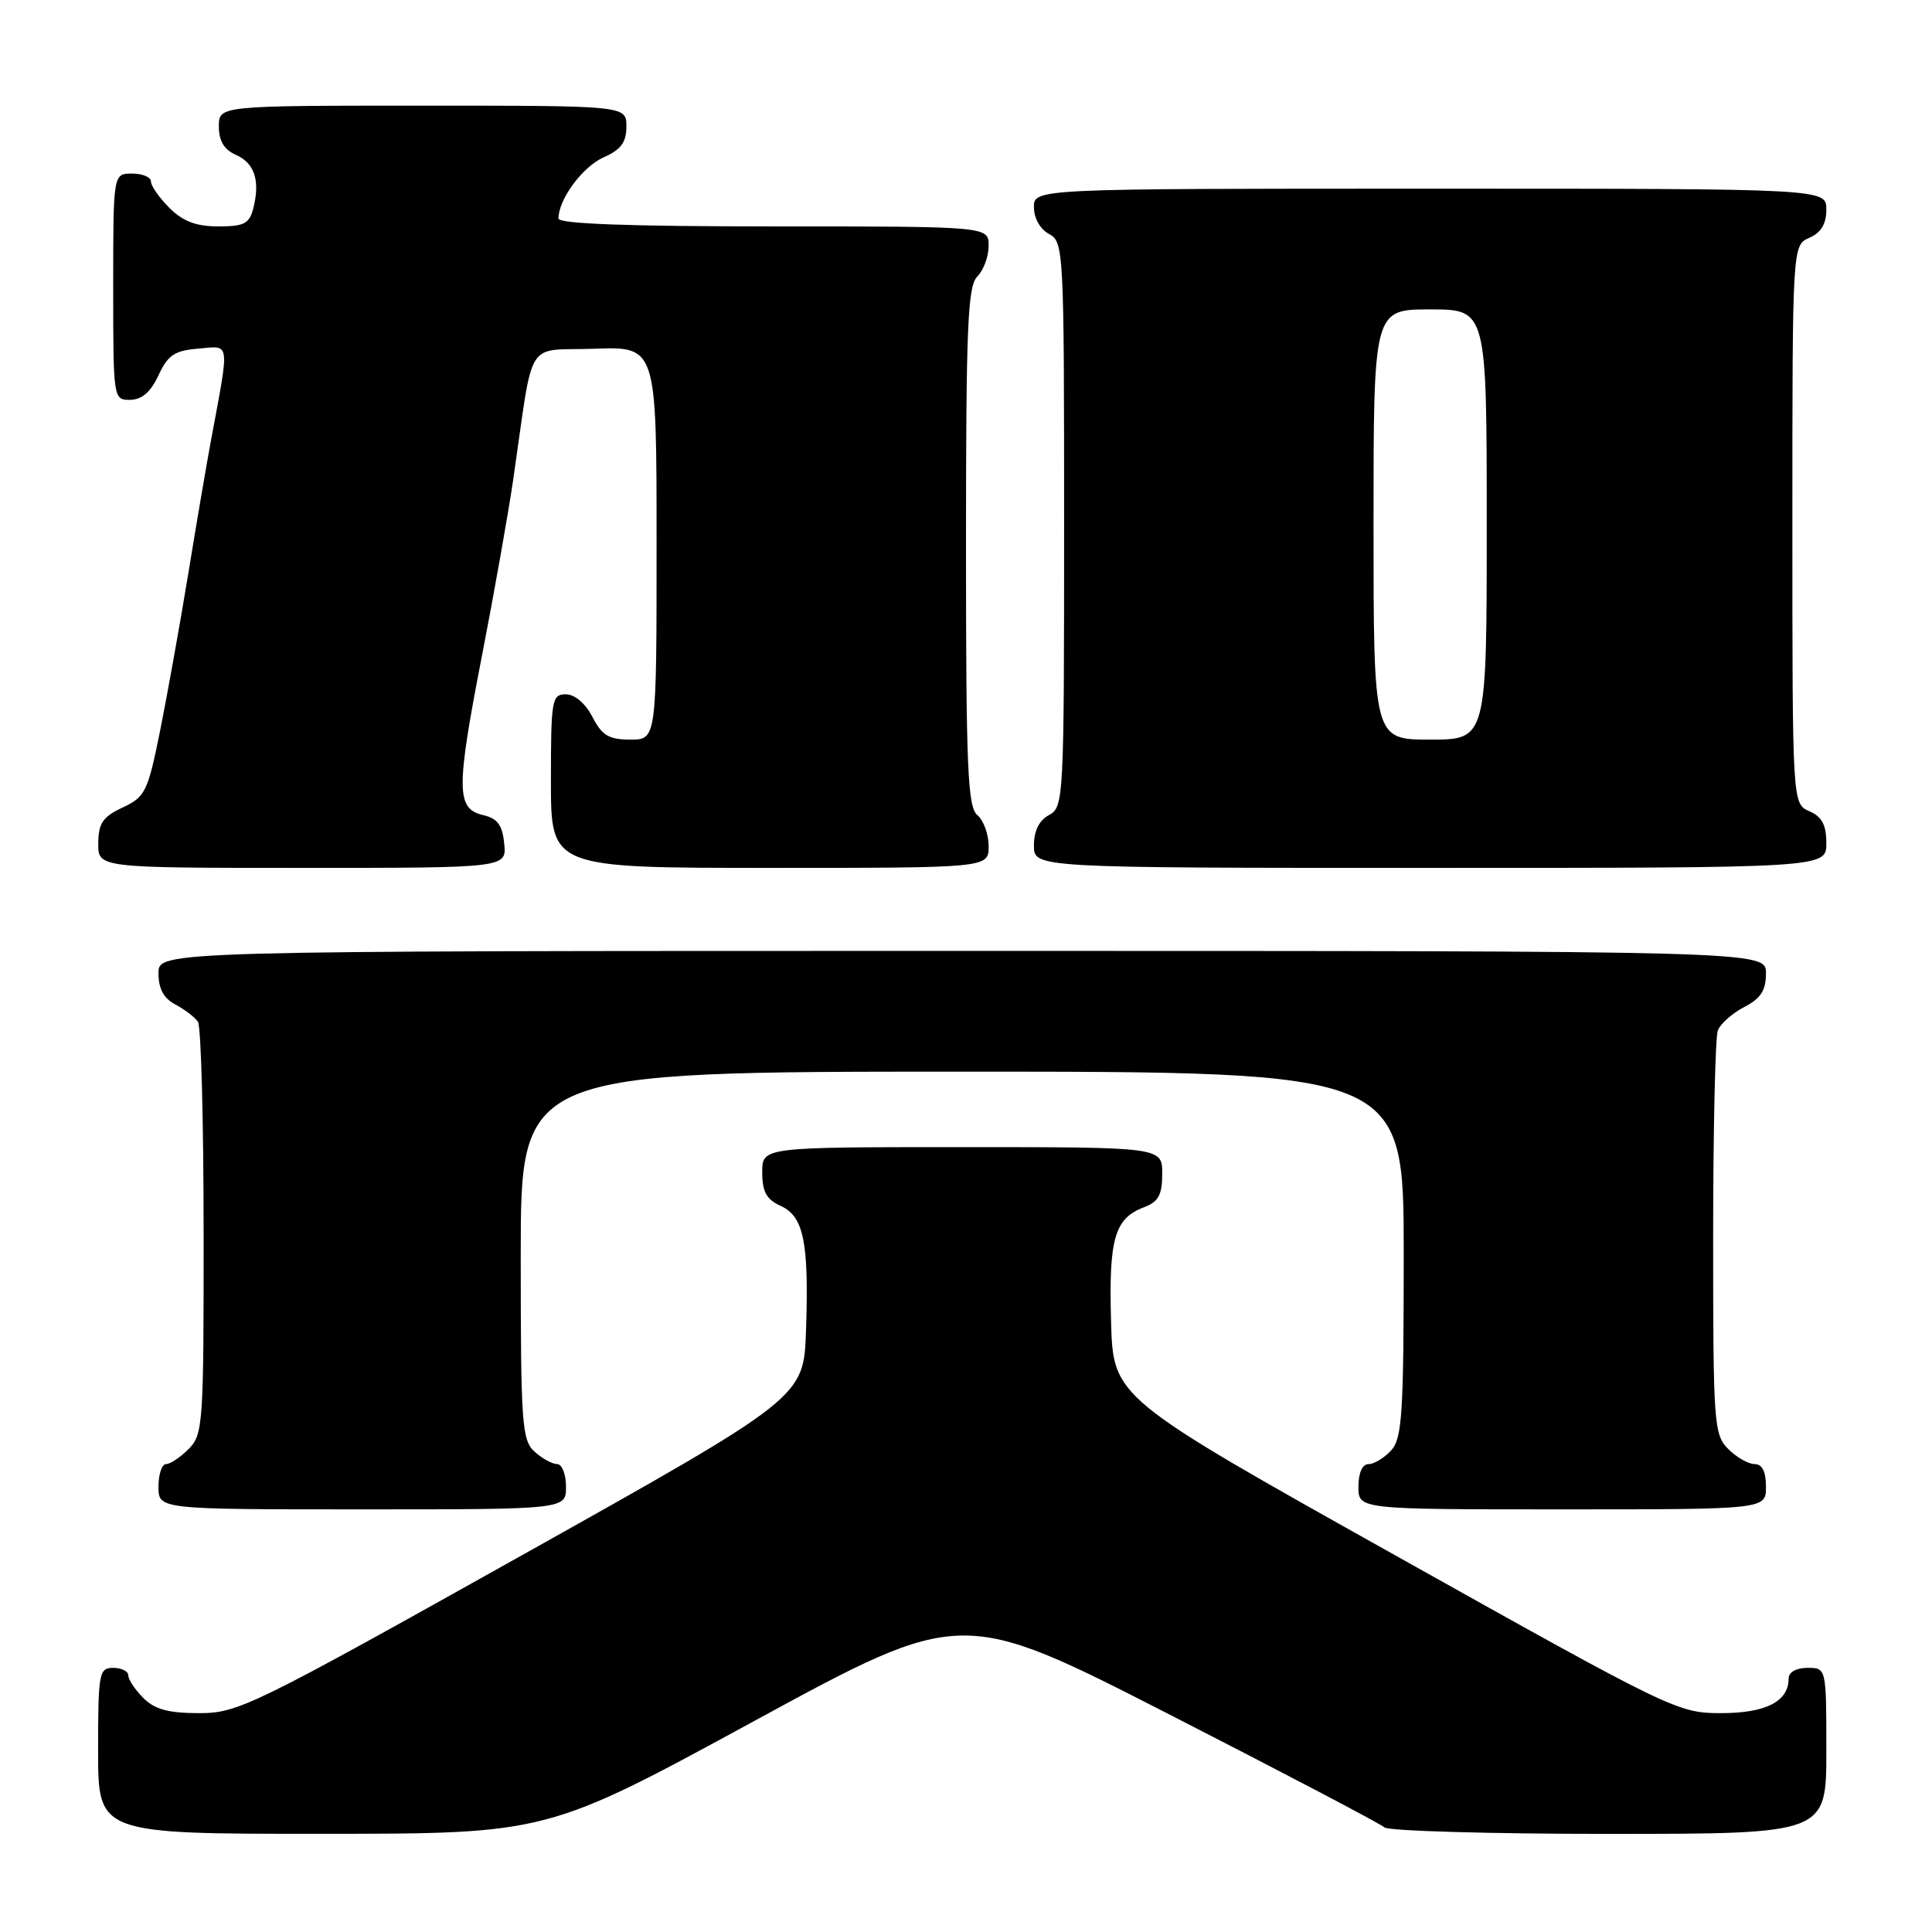<?xml version="1.0" encoding="UTF-8" standalone="no"?>
<!DOCTYPE svg PUBLIC "-//W3C//DTD SVG 1.1//EN" "http://www.w3.org/Graphics/SVG/1.1/DTD/svg11.dtd" >
<svg xmlns="http://www.w3.org/2000/svg" xmlns:xlink="http://www.w3.org/1999/xlink" version="1.1" viewBox="0 0 256 256">
 <g >
 <path fill="currentColor"
d=" M 99.96 228.03 C 127.42 213.09 127.42 213.09 154.96 227.18 C 170.11 234.93 182.93 241.66 183.45 242.14 C 183.97 242.61 197.36 243.00 213.20 243.00 C 242.00 243.00 242.00 243.00 242.00 232.00 C 242.00 221.00 242.00 221.00 239.50 221.00 C 238.00 221.00 237.00 221.57 237.00 222.43 C 237.00 225.46 233.97 227.00 228.04 227.00 C 222.33 227.00 221.56 226.63 184.86 206.08 C 147.50 185.17 147.50 185.17 147.22 175.08 C 146.91 164.15 147.68 161.45 151.56 159.98 C 153.51 159.24 154.00 158.34 154.00 155.52 C 154.00 152.00 154.00 152.00 127.50 152.00 C 101.00 152.00 101.00 152.00 101.00 155.34 C 101.00 157.91 101.56 158.94 103.45 159.79 C 106.51 161.19 107.20 164.63 106.80 176.34 C 106.50 185.17 106.50 185.17 69.14 206.09 C 33.39 226.10 31.55 227.00 26.39 227.00 C 22.33 227.00 20.51 226.51 19.00 225.00 C 17.90 223.90 17.00 222.55 17.00 222.00 C 17.00 221.45 16.10 221.00 15.00 221.00 C 13.12 221.00 13.00 221.67 13.00 232.00 C 13.00 243.00 13.00 243.00 42.75 242.99 C 72.50 242.98 72.50 242.98 99.96 228.03 Z  M 75.00 197.00 C 75.00 195.35 74.47 194.00 73.83 194.00 C 73.18 194.00 71.83 193.26 70.83 192.35 C 69.15 190.83 69.00 188.66 69.00 166.35 C 69.00 142.00 69.00 142.00 127.50 142.00 C 186.00 142.00 186.00 142.00 186.00 166.17 C 186.00 187.26 185.79 190.58 184.35 192.17 C 183.43 193.18 182.08 194.00 181.35 194.00 C 180.52 194.00 180.00 195.15 180.00 197.00 C 180.00 200.00 180.00 200.00 207.00 200.00 C 234.00 200.00 234.00 200.00 234.00 197.00 C 234.00 195.00 233.50 194.00 232.50 194.00 C 231.67 194.00 230.10 193.10 229.00 192.00 C 227.10 190.10 227.00 188.67 227.00 164.08 C 227.00 149.83 227.28 137.44 227.62 136.54 C 227.96 135.65 229.54 134.26 231.12 133.44 C 233.31 132.30 234.00 131.24 234.00 128.97 C 234.00 126.00 234.00 126.00 127.50 126.00 C 21.00 126.00 21.00 126.00 21.00 128.96 C 21.00 131.02 21.69 132.29 23.25 133.11 C 24.49 133.77 25.83 134.79 26.23 135.40 C 26.64 136.00 26.98 148.54 26.98 163.25 C 27.00 188.68 26.90 190.10 25.00 192.00 C 23.90 193.10 22.55 194.00 22.00 194.00 C 21.45 194.00 21.00 195.35 21.00 197.00 C 21.00 200.00 21.00 200.00 48.00 200.00 C 75.00 200.00 75.00 200.00 75.00 197.00 Z  M 66.81 111.79 C 66.57 109.31 65.93 108.45 64.00 108.00 C 60.44 107.17 60.42 104.60 63.87 86.85 C 65.51 78.41 67.37 67.90 68.01 63.50 C 70.80 44.34 69.43 46.54 78.76 46.21 C 87.00 45.92 87.00 45.92 87.00 71.96 C 87.00 98.00 87.00 98.00 83.53 98.00 C 80.68 98.00 79.77 97.46 78.50 95.00 C 77.57 93.20 76.16 92.00 74.97 92.00 C 73.12 92.00 73.00 92.72 73.00 103.50 C 73.00 115.00 73.00 115.00 102.00 115.00 C 131.00 115.00 131.00 115.00 131.00 112.12 C 131.00 110.54 130.32 108.68 129.50 108.00 C 128.22 106.94 128.00 101.72 128.00 72.45 C 128.00 43.29 128.22 37.92 129.50 36.64 C 130.32 35.82 131.00 33.99 131.00 32.57 C 131.00 30.00 131.00 30.00 102.50 30.00 C 83.27 30.00 74.00 29.66 74.00 28.95 C 74.00 26.42 77.20 22.08 79.98 20.85 C 82.29 19.83 83.00 18.86 83.00 16.76 C 83.00 14.00 83.00 14.00 56.00 14.00 C 29.00 14.00 29.00 14.00 29.00 16.76 C 29.00 18.67 29.70 19.83 31.24 20.51 C 33.73 21.61 34.49 23.91 33.57 27.58 C 33.05 29.64 32.36 30.00 28.94 30.00 C 25.99 30.00 24.25 29.34 22.45 27.55 C 21.10 26.20 20.00 24.62 20.00 24.05 C 20.00 23.47 18.88 23.00 17.50 23.00 C 15.00 23.00 15.00 23.00 15.00 38.00 C 15.00 52.90 15.02 53.00 17.25 52.98 C 18.80 52.96 19.97 51.95 21.00 49.73 C 22.25 47.04 23.13 46.45 26.31 46.19 C 30.57 45.83 30.45 44.92 27.93 58.50 C 27.42 61.25 26.07 69.12 24.95 76.00 C 23.82 82.88 22.12 92.33 21.18 97.00 C 19.58 104.91 19.24 105.60 16.25 107.00 C 13.62 108.23 13.04 109.08 13.02 111.75 C 13.00 115.00 13.00 115.00 40.06 115.00 C 67.13 115.00 67.13 115.00 66.81 111.79 Z  M 242.00 111.74 C 242.00 109.31 241.42 108.22 239.75 107.49 C 237.50 106.50 237.50 106.50 237.50 69.50 C 237.50 32.50 237.50 32.50 239.75 31.51 C 241.30 30.83 242.00 29.67 242.00 27.76 C 242.00 25.00 242.00 25.00 189.50 25.00 C 137.00 25.00 137.00 25.00 137.00 27.46 C 137.00 28.91 137.83 30.37 139.00 31.00 C 140.95 32.04 141.00 33.09 141.00 69.50 C 141.00 105.91 140.95 106.96 139.00 108.00 C 137.69 108.70 137.00 110.09 137.00 112.04 C 137.00 115.00 137.00 115.00 189.50 115.00 C 242.00 115.00 242.00 115.00 242.00 111.74 Z  M 182.00 69.50 C 182.00 41.00 182.00 41.00 189.50 41.00 C 197.00 41.00 197.00 41.00 197.00 69.50 C 197.00 98.00 197.00 98.00 189.50 98.00 C 182.00 98.00 182.00 98.00 182.00 69.50 Z "/>
</g>
</svg>